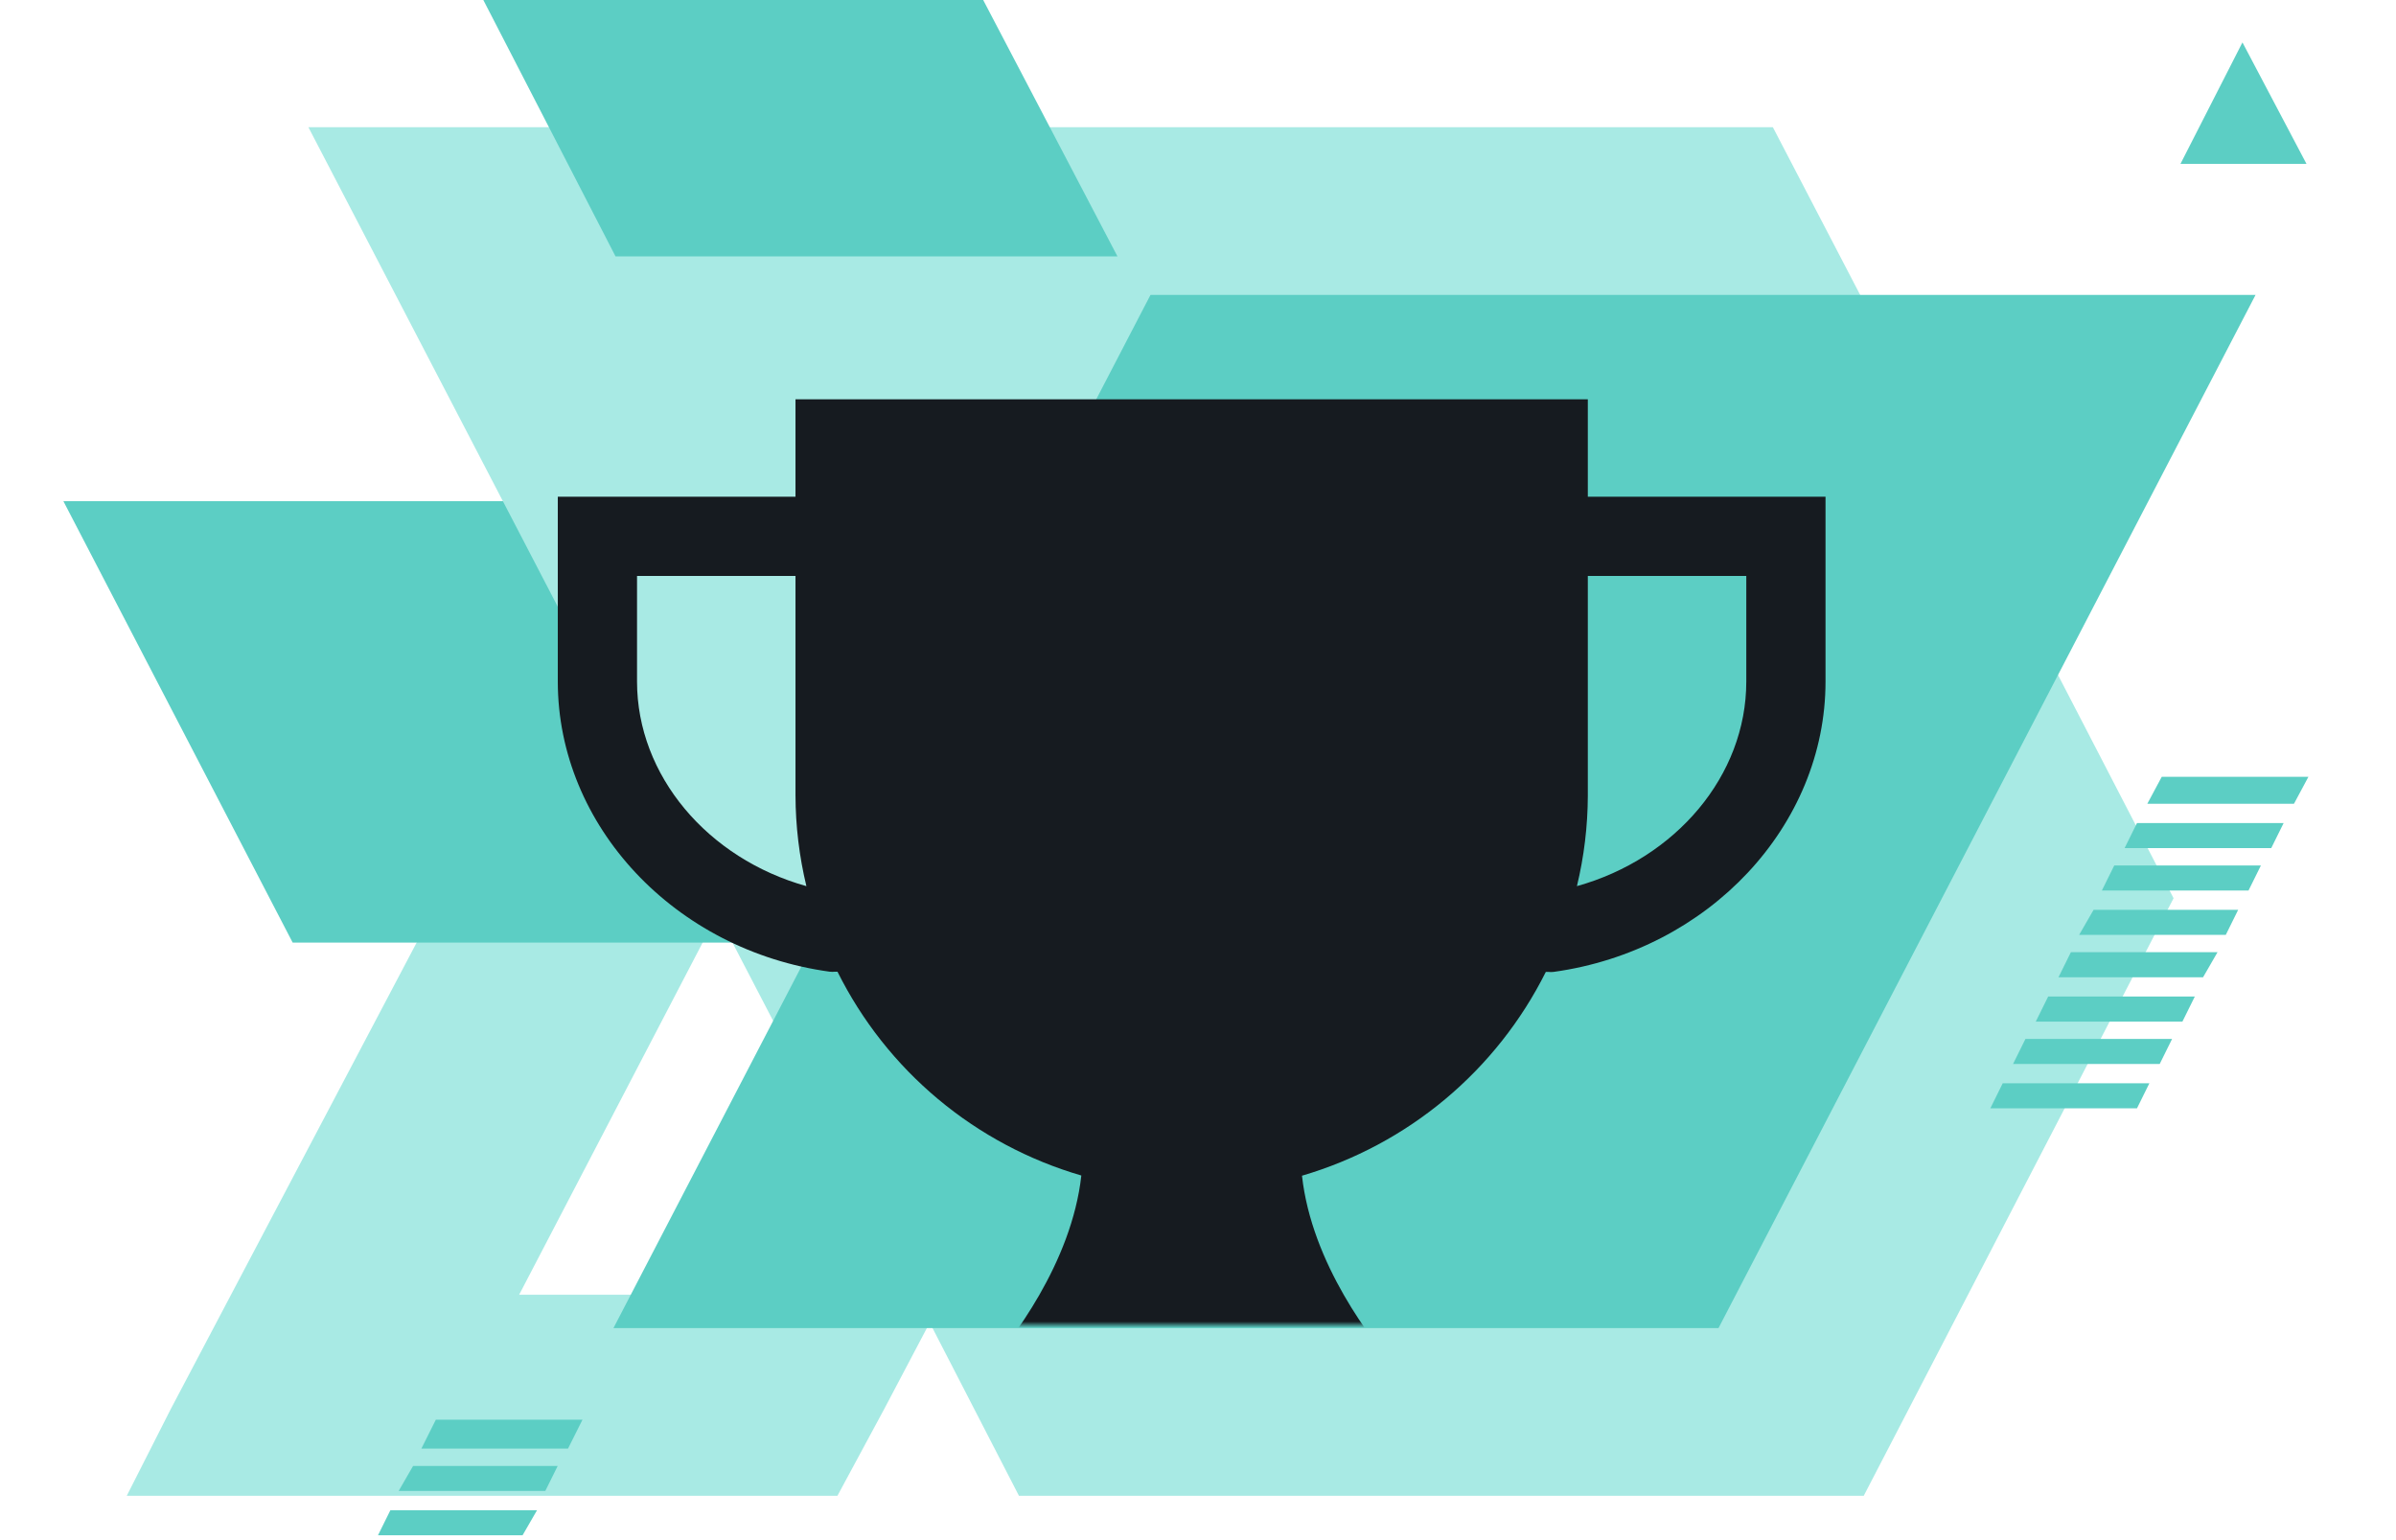 <svg width="378" height="243" viewBox="0 0 378 243" fill="none" xmlns="http://www.w3.org/2000/svg">
<path d="M74.544 132L26.926 222.348L20 236L34.285 236L132.117 236L139.477 222.348L149 204.278L81.903 204.278L119.564 132L74.544 132Z" fill="#A8EAE4"/>
<path d="M125.355 148.717L88.859 79.072L10 79.072L46.171 148.717L125.355 148.717Z" fill="#5CCEC4"/>
<path d="M342.909 141.722L324.335 105.835L279.692 20.072L48.655 20.072L140.223 196.16L160.752 236L294.03 236L342.909 141.722Z" fill="#A8EAE4"/>
<path d="M181.505 46.531L96.781 209.541L271.118 209.541L355.842 46.531L181.505 46.531Z" fill="#5CCEC4"/>
<path d="M155.111 -9.25853e-07L76.252 -4.37287e-06L97.107 40.449L176.292 40.449L155.111 -9.25853e-07Z" fill="#5CCEC4"/>
<mask id="mask0" mask-type="alpha" maskUnits="userSpaceOnUse" x="0" y="7" width="378" height="202">
<path d="M0 7L-8.83777e-06 209L272.28 209L378 7L0 7Z" fill="#5CCEC4"/>
</mask>
<g mask="url(#mask0)">
<path d="M281.75 78.375L250.5 78.375L250.5 69.25C250.5 67.592 250.5 64.488 250.5 63C249.34 63 245.908 63 244.25 63L131.75 63C130.092 63 126.66 63 125.5 63C125.5 64.488 125.5 67.592 125.5 69.25L125.5 78.375L94.25 78.375C92.592 78.375 89.546 78.375 88 78.375C88 79.937 88 82.967 88 84.625L88 107.531C88 130.281 106.438 149.969 130.906 153.313C131.187 153.343 131.47 153.343 131.75 153.313L132.125 153.313C135.97 161.038 141.373 167.883 147.994 173.417C154.614 178.951 162.309 183.055 170.594 185.469C169.062 199.344 159.469 211.625 155.562 216.125L148.938 216.125C147.28 216.125 145.69 216.783 144.518 217.956C143.346 219.128 142.688 220.717 142.688 222.375L142.688 256.75C142.688 258.408 143.346 259.997 144.518 261.169C145.69 262.342 147.28 263 148.938 263L227.062 263C228.72 263 230.31 262.342 231.482 261.169C232.654 259.997 233.312 258.408 233.312 256.75L233.312 222.375C233.312 220.717 232.654 219.128 231.482 217.956C230.31 216.783 228.72 216.125 227.062 216.125L220.437 216.125C216.5 211.625 206.937 199.406 205.406 185.5C213.684 183.072 221.373 178.964 227.992 173.431C234.611 167.898 240.018 161.06 243.875 153.344L244.25 153.344C244.53 153.375 244.813 153.375 245.094 153.344C269.562 149.969 288 130.281 288 107.531L288 84.625C288 82.967 288 80.452 288 78.375C285.423 78.375 283.408 78.375 281.75 78.375ZM100.5 107.531L100.5 90.875L125.5 90.875L125.5 125.5C125.513 130.322 126.09 135.125 127.219 139.813C111.656 135.469 100.5 122.375 100.5 107.531ZM275.5 107.531C275.5 122.406 264.344 135.469 248.781 139.813C249.91 135.125 250.487 130.322 250.5 125.5L250.5 90.875L275.5 90.875L275.5 107.531Z" fill="#161B20"/>
</g>
<path d="M344 25.851L363.877 25.851L353.776 6.691L344 25.851Z" fill="#5CCEC4"/>
<path d="M337.136 174.871L314 174.871L315.955 170.918L339.091 170.918L337.136 174.871Z" fill="#5CCEC4"/>
<path d="M351.148 147.5L328.012 147.5L330.293 143.547L353.103 143.547L351.148 147.5Z" fill="#5CCEC4"/>
<path d="M354.732 140.505L331.596 140.505L333.551 136.552L356.688 136.552L354.732 140.505Z" fill="#5CCEC4"/>
<path d="M344.305 161.186L321.168 161.186L323.124 157.232L346.26 157.232L344.305 161.186Z" fill="#5CCEC4"/>
<path d="M347.563 154.191L324.753 154.191L326.708 150.237L349.844 150.237L347.563 154.191Z" fill="#5CCEC4"/>
<path d="M364.183 122.562L361.902 126.82L338.765 126.82L341.046 122.562L364.183 122.562Z" fill="#5CCEC4"/>
<path d="M340.72 167.876L317.584 167.876L319.539 163.923L342.675 163.923L340.72 167.876Z" fill="#5CCEC4"/>
<path d="M358.317 133.815L335.181 133.815L337.136 129.861L360.272 129.861L358.317 133.815Z" fill="#5CCEC4"/>
<path d="M82.443 242.231L59.633 242.231L61.588 238.281L84.724 238.281L82.443 242.231Z" fill="#5CCEC4"/>
<path d="M91.893 224L89.612 228.558L66.476 228.558L68.757 224L91.893 224Z" fill="#5CCEC4"/>
<path d="M86.028 235.242L62.891 235.242L65.172 231.292L87.983 231.292L86.028 235.242Z" fill="#5CCEC4"/>
</svg>